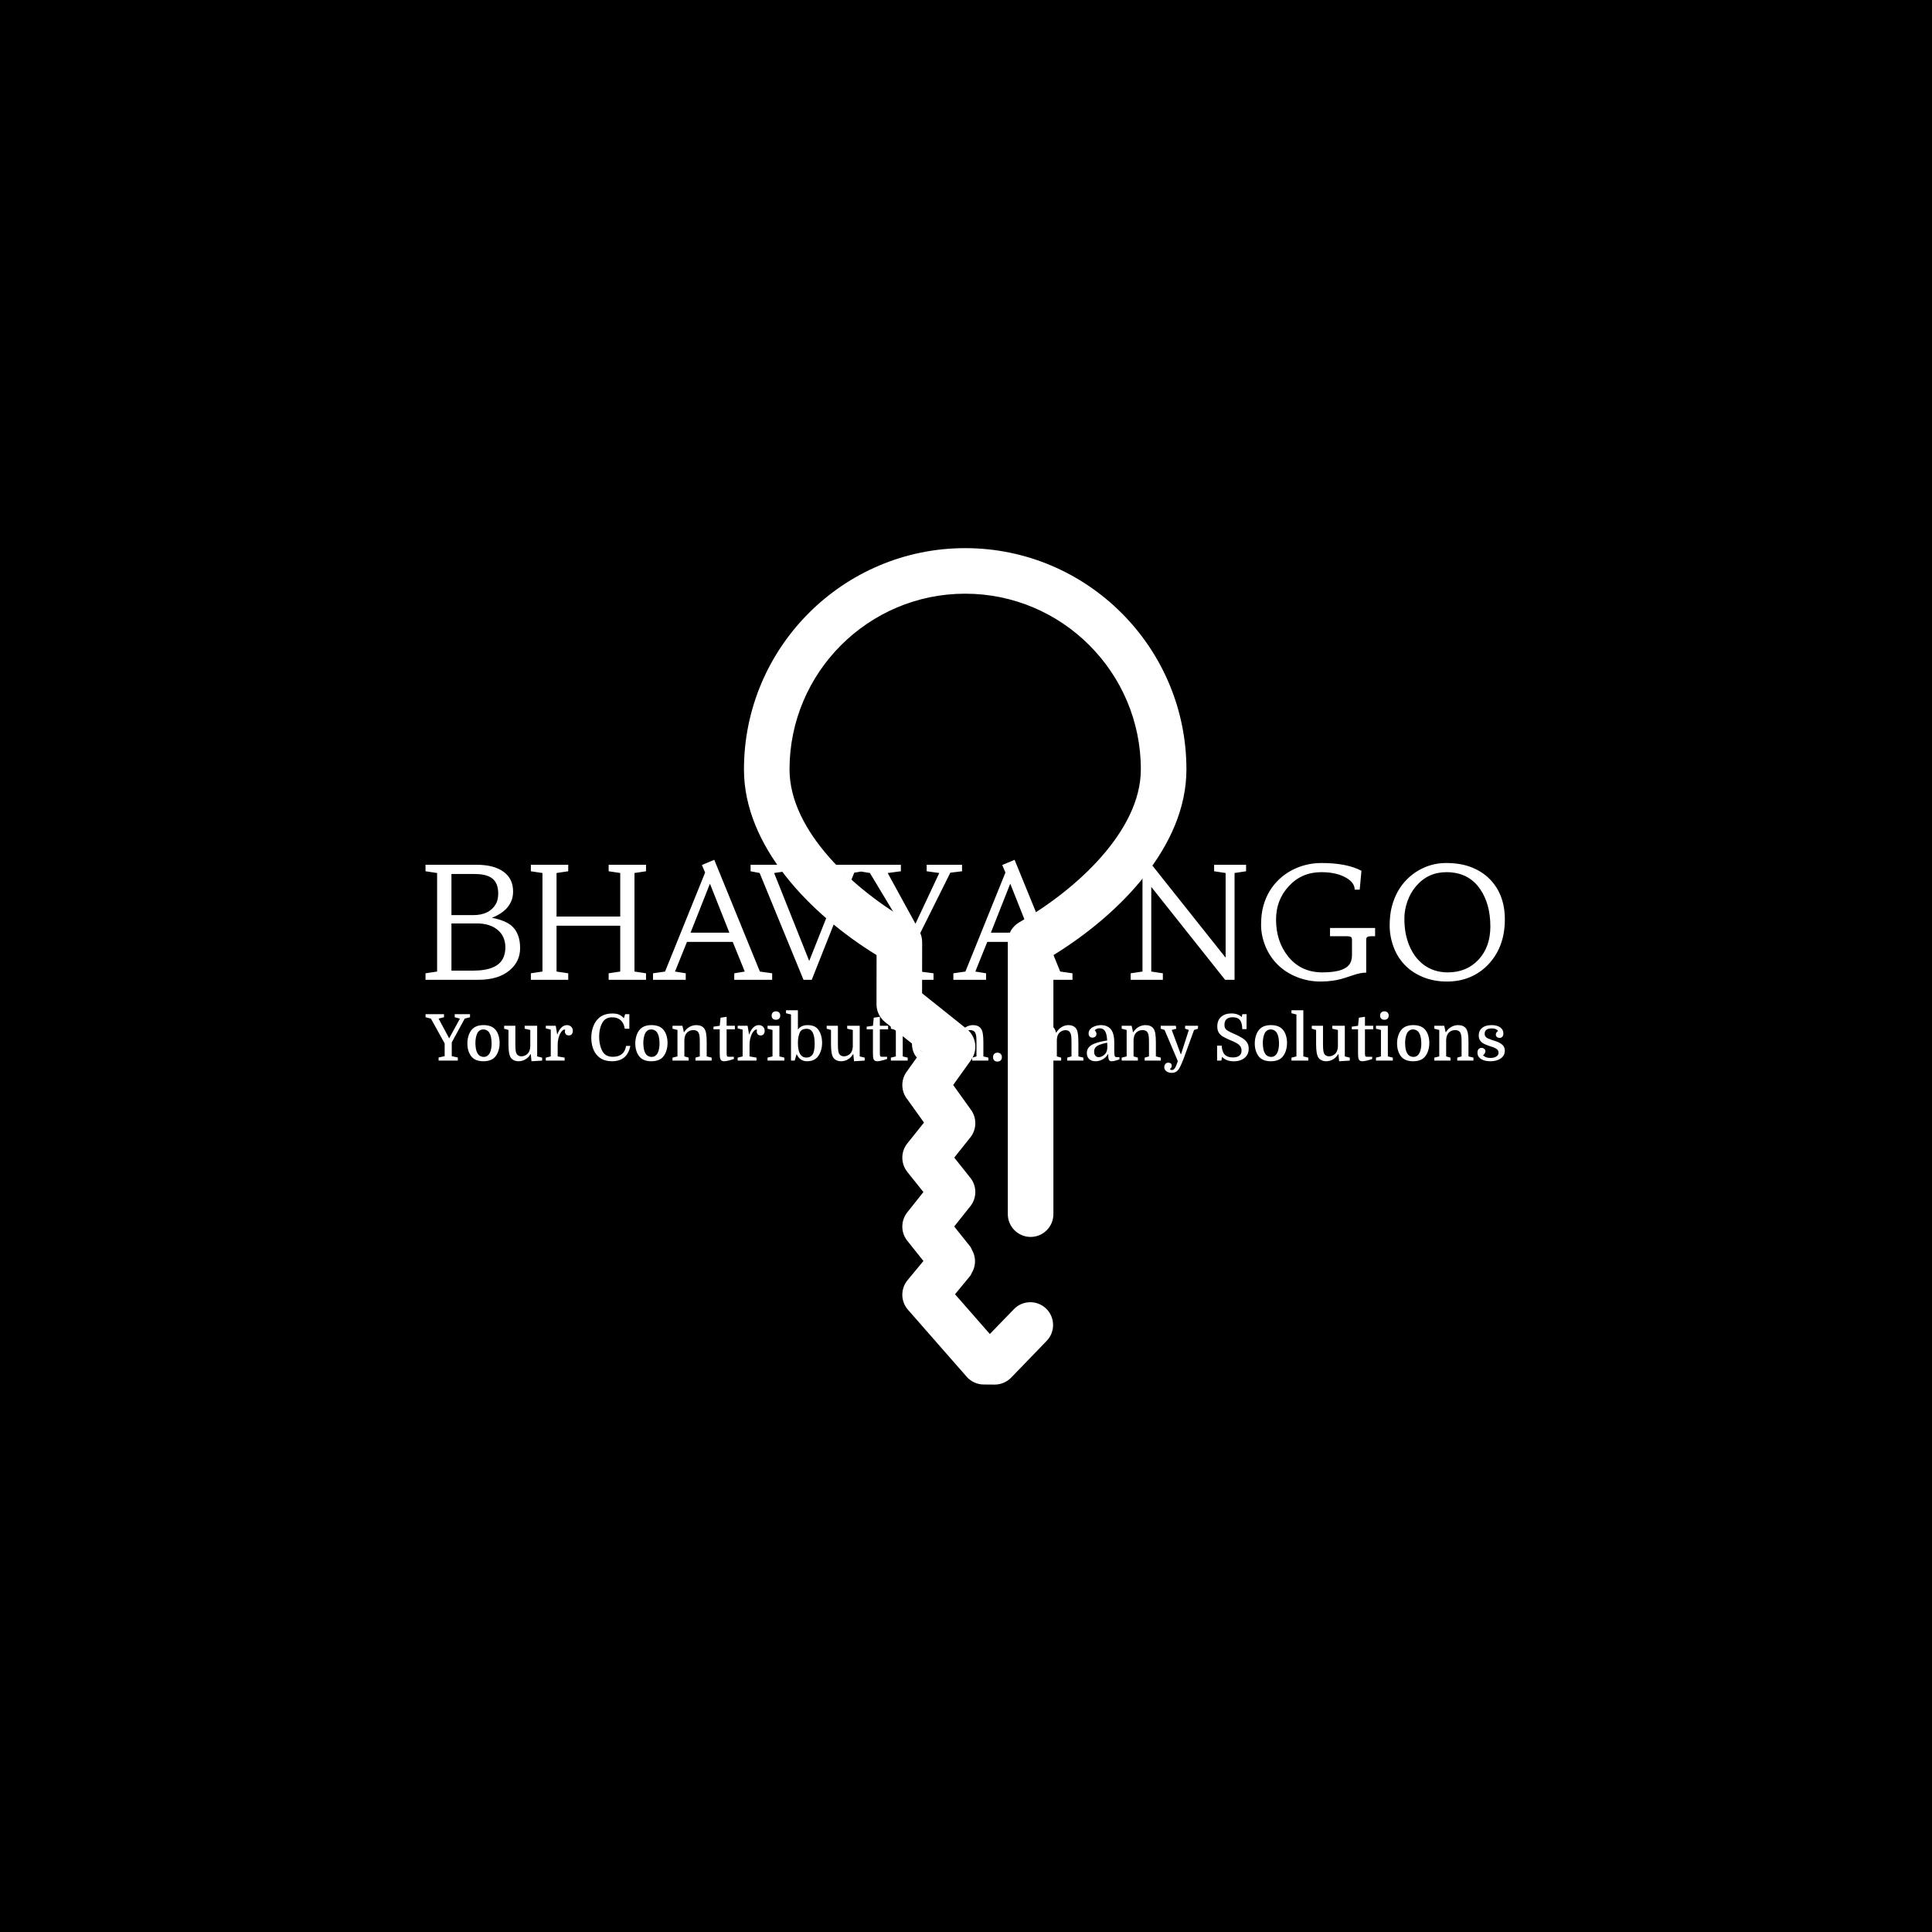 <svg xmlns="http://www.w3.org/2000/svg" version="1.1" xmlns:xlink="http://www.w3.org/1999/xlink" xmlns:svgjs="http://svgjs.dev/svgjs" width="1000" height="1000" viewBox="0 0 1000 1000"><rect width="1000" height="1000" fill="#000000"></rect><g transform="matrix(0.7,0,0,0.7,149.576,282.127)"><svg viewBox="0 0 396 247" data-background-color="#f8f8f8" preserveAspectRatio="xMidYMid meet" height="623" width="1000" xmlns="http://www.w3.org/2000/svg" xmlns:xlink="http://www.w3.org/1999/xlink"><g id="tight-bounds" transform="matrix(1,0,0,1,0.24,-0.1)"><svg viewBox="0 0 395.52 247.2" height="247.2" width="395.52"><g><svg></svg></g><g><svg viewBox="0 0 395.52 247.2" height="247.2" width="395.52"><g transform="matrix(1,0,0,1,39.552,92.373)"><svg viewBox="0 0 316.416 62.454" height="62.454" width="316.416"><g><svg viewBox="0 0 316.416 62.454" height="62.454" width="316.416"><g><svg viewBox="0 0 316.416 62.454" height="62.454" width="316.416"><g><svg viewBox="0 0 316.416 62.454" height="62.454" width="316.416"><g><svg viewBox="0 0 316.416 62.454" height="62.454" width="316.416"><g><svg viewBox="0 0 316.416 35.684" height="35.684" width="316.416"><g transform="matrix(1,0,0,1,0,0)"><svg width="316.416" viewBox="2 -38.4 345.49 38.96" height="35.684" data-palette-color="#61777f"><path d="M30.03-28.27L30.03-28.27Q30.03-26.37 29.36-24.98 28.69-23.58 27.69-22.58L27.69-22.58Q25.9-20.85 23.24-19.85L23.24-19.85Q27.54-19.02 29.54-17.29L29.54-17.29Q32.28-14.89 32.28-10.16L32.28-10.16Q32.28-5.91 29-3.1L29-3.1Q25.42 0 18.95 0L18.95 0 2 0 2-2.08 5.71-2.64 5.71-34.18 2-34.74 2-36.82 18.29-36.82Q24.05-36.82 27.12-34.47L27.12-34.47Q30.03-32.28 30.03-28.27ZM18.41-18.04L10.3-18.04 10.3-2.93 17.21-2.93Q25.32-2.93 27.03-7.35L27.03-7.35Q27.56-8.74 27.56-10.39 27.56-12.04 26.99-13.42 26.42-14.79 25.27-15.82L25.27-15.82Q22.78-18.04 18.41-18.04L18.41-18.04ZM17.72-33.86L10.3-33.86 10.3-20.7 17.26-20.7Q22.44-20.7 24.49-24.22L24.49-24.22Q25.27-25.54 25.27-27.59L25.27-27.59Q25.27-30.86 23.46-32.36 21.66-33.86 17.72-33.86L17.72-33.86ZM35.72-34.74L35.72-36.82 47.68-36.82 47.68-34.74 43.94-34.18 43.94-20.24 64.33-20.24 64.33-34.18 60.62-34.74 60.62-36.82 72.58-36.82 72.58-34.74 68.89-34.18 68.89-2.64 72.58-2.08 72.58 0 60.62 0 60.62-2.08 64.33-2.64 64.33-17.31 43.94-17.31 43.94-2.64 47.68-2.08 47.68 0 35.72 0 35.72-2.08 39.43-2.64 39.43-34.18 35.72-34.74ZM100.83 0L100.83-2.08 104.19-2.64 100.34-12.13 85.69-12.13 81.86-2.64 85.3-2.08 85.3 0 74.82 0 74.82-2.08 78.68-2.64 91.5-34.33 90.47-36.74 94.43-38.4 109.03-2.64 112.96-2.08 112.96 0 100.83 0ZM93.04-30.76L86.84-15.09 99.26-15.09 93.04-30.76ZM113.59-34.18L124.82-6.03 136-34.18 132.37-34.74 132.37-36.82 141.98-36.82 141.98-34.74 139.23-34.28 125.63 0 122.99 0 108.95-34.18 106.05-34.74 106.05-36.82 117.35-36.82 117.35-34.74 113.59-34.18ZM140.91-34.74L140.91-36.82 154.16-36.82 154.16-34.74 149.94-34.18 158.83-17.94 166.45-34.18 162.42-34.74 162.42-36.82 173.74-36.82 173.74-34.74 169.99-34.28 160.37-14.97 160.37-2.64 164.61-2.08 164.61 0 151.65 0 151.65-2.08 155.82-2.64 155.82-14.94 144.25-34.18 140.91-34.74ZM196.96 0L196.96-2.08 200.33-2.64 196.47-12.13 181.82-12.13 177.99-2.64 181.43-2.08 181.43 0 170.96 0 170.96-2.08 174.82-2.64 187.63-34.33 186.61-36.74 190.56-38.4 205.16-2.64 209.09-2.08 209.09 0 196.96 0ZM189.17-30.76L182.97-15.09 195.4-15.09 189.17-30.76ZM257.94 0L234.31-29.74 234.31-2.64 238.02-2.08 238.02 0 227.72 0 227.72-2.08 231.5-2.64 231.5-34.18 227.72-34.74 227.72-36.82 234.46-36.82 258.11-7.08 258.11-34.18 254.43-34.74 254.43-36.82 264.66-36.82 264.66-34.74 260.97-34.18 260.97 0 257.94 0ZM291.53-13.94L291.53-16.58 305.96-16.58 305.96-13.94 304.59-13.94Q303.86-13.94 303.48-13.71 303.11-13.48 303.11-12.84L303.11-12.84 303.11-2.29Q301.35-2.29 299.2-1.56L299.2-1.56 296.07-0.54Q292.58 0.56 288.54 0.56 284.5 0.56 280.9-0.89 277.3-2.34 274.76-4.86 272.22-7.37 270.84-10.77 269.46-14.16 269.46-17.59 269.46-21.02 270.18-23.63 270.9-26.25 272.2-28.39 273.49-30.54 275.29-32.21 277.08-33.89 279.23-35.03L279.23-35.03Q283.65-37.38 288.85-37.38L288.85-37.38Q296.88-37.38 301.59-34.89L301.59-34.89 301.03-28.86 299.42-28.86Q299.42-31.1 296.64-32.69L296.64-32.69Q293.56-34.45 288.73-34.45L288.73-34.45Q282.45-34.45 278.3-29.93L278.3-29.93Q274.25-25.54 274.25-19.26L274.25-19.26Q274.25-12.38 278.06-7.54L278.06-7.54Q282.16-2.37 289.12-2.37L289.12-2.37Q296.78-2.37 298.15-5.66L298.15-5.66Q298.56-6.69 298.56-7.89L298.56-7.89 298.56-12.84Q298.56-13.5 298.19-13.72 297.81-13.94 297.17-13.94L297.17-13.94 291.53-13.94ZM315.47-4.74Q313.09-7.2 311.85-10.56 310.62-13.92 310.62-17.35 310.62-20.78 311.31-23.41 311.99-26.05 313.2-28.22 314.41-30.4 316.1-32.1 317.8-33.81 319.83-34.99L319.83-34.99Q323.95-37.38 328.66-37.38 333.38-37.38 336.84-36 340.31-34.62 342.68-32.2L342.68-32.2Q347.49-27.29 347.49-19.31L347.49-19.31Q347.49-10.42 342.09-4.81L342.09-4.81Q339.6-2.22 336.29-0.83 332.99 0.56 328.9 0.56 324.81 0.56 321.33-0.85 317.85-2.27 315.47-4.74ZM319.04-29.93Q317.26-27.86 316.3-25.1 315.33-22.34 315.33-19.7 315.33-17.07 315.72-14.97 316.12-12.87 316.88-11 317.65-9.13 318.81-7.54 319.97-5.96 321.51-4.81L321.51-4.81Q324.78-2.37 329.23-2.37L329.23-2.37Q335.3-2.37 339.11-6.49L339.11-6.49Q342.85-10.55 342.85-17.07L342.85-17.07Q342.85-24.24 339.6-29L339.6-29Q335.89-34.45 328.76-34.45L328.76-34.45Q322.88-34.45 319.04-29.93L319.04-29.93Z" opacity="1" transform="matrix(1,0,0,1,0,0)" fill="#ffffff" class="undefined-text-0" data-fill-palette-color="primary" id="text-0"></path></svg></g></svg></g><g transform="matrix(1,0,0,1,0,44.108)"><svg viewBox="0 0 316.416 18.346" height="18.346" width="316.416"><g transform="matrix(1,0,0,1,0,0)"><svg width="316.416" viewBox="-0.35 -39 836.42 48.5" height="18.346" data-palette-color="#000000"><path d="M9.75-32.55L17.95-17.25 26.3-32.55 22.25-33.6 22.25-36 34.1-36 34.1-33.6 30-32.55 19.95-14.1 19.95-3.45 24.65-2.4 24.65 0 9.75 0 9.75-2.4 14.45-3.45 14.45-13.3 3.8-32.55-0.35-33.6-0.35-36 13.95-36 13.95-33.6 9.75-32.55ZM57.05-13.65L57.05-13.65Q57.05-10.45 56.1-7.55 55.15-4.65 53.4-2.75L53.4-2.75Q51.85-1.05 49.6-0.28 47.35 0.5 44.45 0.5L44.45 0.5Q41.6 0.5 39.37-0.28 37.15-1.05 35.6-2.7L35.6-2.7Q33.9-4.55 32.97-7.3 32.05-10.05 32.05-13.25L32.05-13.25Q32.05-16.5 33-19.43 33.95-22.35 35.7-24.25L35.7-24.25Q37.35-25.95 39.52-26.73 41.7-27.5 44.6-27.5L44.6-27.5Q47.45-27.5 49.7-26.73 51.95-25.95 53.5-24.3L53.5-24.3Q55.25-22.45 56.15-19.65 57.05-16.85 57.05-13.65ZM38.45-10.75L38.45-10.75Q38.65-8.4 39.35-6.75 40.05-5.1 41.15-4.1L41.15-4.1Q42.25-3.3 43.42-3 44.6-2.7 46.05-3L46.05-3Q48.9-3.85 50.05-7.45L50.05-7.45Q50.65-9.4 50.8-11.65 50.95-13.9 50.65-16.3L50.65-16.3Q50.45-18.6 49.75-20.28 49.05-21.95 47.95-22.9L47.95-22.9Q46.9-23.75 45.7-24.03 44.5-24.3 43-24L43-24Q40.15-23.15 39.1-19.55L39.1-19.55Q37.9-15.65 38.45-10.75ZM60.55-27L69.25-27 69.25-13.1Q69.25-9.9 69.42-8.28 69.6-6.65 70-5.75L70-5.75Q70.5-4.55 71.55-3.93 72.6-3.3 73.85-3.3L73.85-3.3Q75.2-3.3 76.4-3.8 77.6-4.3 78.55-5.15L78.55-5.15Q80.6-7 80.8-10.9L80.8-10.9 80.8-23.75 76.45-24.7 76.45-27 86.15-27 86.15-3.25 90-2.3 90 0 81.75 0.5 81.2-5 81-5Q79.55-2.45 77.05-0.98 74.55 0.5 71.7 0.5L71.7 0.5Q69.8 0.5 68.22-0.23 66.65-0.95 65.75-2.2L65.75-2.2Q64.8-3.6 64.35-6.15 63.9-8.7 63.9-12.95L63.9-12.95 63.9-23.75 60.55-24.7 60.55-27ZM107.89-23.85L107.89-23.85Q107.74-23.95 107.57-24 107.39-24.05 107.19-24.05L107.19-24.05Q106.64-24.05 105.94-23.45 105.24-22.85 104.62-21.95 103.99-21.05 103.54-20L103.54-20Q102.84-18.3 102.44-16.35 102.04-14.4 102.04-12.1L102.04-12.1 102.04-3.25 107.44-2.3 107.44 0 92.84 0 92.84-2.3 96.69-3.25 96.69-24 92.84-24.95 92.84-27 100.54-27 101.64-20.4 101.84-20.4Q102.99-23.8 104.94-25.65 106.89-27.5 109.24-27.5L109.24-27.5Q111.19-27.5 112.49-26.28 113.79-25.05 113.79-23L113.79-23Q113.79-21.5 112.97-20.5 112.14-19.5 110.74-19.5L110.74-19.5Q109.19-19.5 108.42-20.38 107.64-21.25 107.64-22.5L107.64-22.5Q107.64-22.8 107.67-23.05 107.69-23.3 107.89-23.85ZM144.24-33.55L144.24-33.55Q141.99-33.55 140.26-32.77 138.54-32 137.39-30.45L137.39-30.45Q135.94-28.5 135.06-25.4 134.19-22.3 134.19-18.6L134.19-18.6Q134.19-15.05 134.94-11.95 135.69-8.85 137.04-6.75L137.04-6.75Q138.29-4.8 140.19-3.88 142.09-2.95 144.84-2.95L144.84-2.95Q153.64-2.95 155.09-11.4L155.09-11.4 158.34-11.4Q155.99 0.5 144.14 0.5L144.14 0.5Q137.24 0.5 133.14-3.5L133.14-3.5Q130.69-5.9 129.39-9.55 128.09-13.2 128.09-17.65L128.09-17.65Q128.09-22.7 129.74-26.8 131.39-30.9 134.39-33.35L134.39-33.35Q138.19-36.5 144.44-36.5L144.44-36.5Q147.54-36.5 149.49-35.7 151.44-34.9 153.34-32.85L153.34-32.85 154.34-36 157.59-36 157.59-24.7 154.04-24.7Q153.34-29.1 150.84-31.33 148.34-33.55 144.24-33.55ZM187.19-13.65L187.19-13.65Q187.19-10.45 186.24-7.55 185.29-4.65 183.54-2.75L183.54-2.75Q181.99-1.05 179.74-0.28 177.49 0.5 174.59 0.5L174.59 0.5Q171.74 0.5 169.51-0.28 167.29-1.05 165.74-2.7L165.74-2.7Q164.04-4.55 163.11-7.3 162.19-10.05 162.19-13.25L162.19-13.25Q162.19-16.5 163.14-19.43 164.09-22.35 165.84-24.25L165.84-24.25Q167.49-25.95 169.66-26.73 171.84-27.5 174.74-27.5L174.74-27.5Q177.59-27.5 179.84-26.73 182.09-25.95 183.64-24.3L183.64-24.3Q185.39-22.45 186.29-19.65 187.19-16.85 187.19-13.65ZM168.59-10.75L168.59-10.75Q168.79-8.4 169.49-6.75 170.19-5.1 171.29-4.1L171.29-4.1Q172.39-3.3 173.56-3 174.74-2.7 176.19-3L176.19-3Q179.04-3.85 180.19-7.45L180.19-7.45Q180.79-9.4 180.94-11.65 181.09-13.9 180.79-16.3L180.79-16.3Q180.59-18.6 179.89-20.28 179.19-21.95 178.09-22.9L178.09-22.9Q177.04-23.75 175.84-24.03 174.64-24.3 173.14-24L173.14-24Q170.29-23.15 169.24-19.55L169.24-19.55Q168.04-15.65 168.59-10.75ZM191.03-2.3L194.88-3.25 194.88-23.75 191.03-24.7 191.03-27 198.73-27 199.83-22 200.03-22Q201.53-24.55 204.08-26.03 206.63-27.5 209.53-27.5L209.53-27.5Q213.68-27.5 215.68-24.8L215.68-24.8Q216.68-23.4 217.11-20.88 217.53-18.35 217.53-14.05L217.53-14.05 217.53-3.25 221.38-2.3 221.38 0 208.83 0 208.83-2.3 212.18-3.25 212.18-13.9Q212.18-17.05 212.01-18.68 211.83-20.3 211.38-21.25L211.38-21.25Q210.83-22.5 209.76-23.08 208.68-23.65 207.23-23.65L207.23-23.65Q204.48-23.65 202.48-21.9L202.48-21.9Q200.43-20 200.23-16.1L200.23-16.1 200.23-3.25 203.58-2.3 203.58 0 191.03 0 191.03-2.3ZM227.63-24.25L222.78-24.25 222.78-26.3 227.63-27 228.28-33.25 232.98-33.95 232.98-27 239.38-27 239.38-24.25 232.98-24.25 232.98-6.9Q232.98-5.2 233.03-4.58 233.08-3.95 233.23-3.55L233.23-3.55Q233.38-3.2 233.78-3.08 234.18-2.95 235.08-2.95L235.08-2.95 238.58-2.95 238.58-1.25Q235.98-0.35 234.03 0.08 232.08 0.5 230.93 0.5L230.93 0.5Q228.68 0.5 228.03-1.35L228.03-1.35Q227.83-1.95 227.73-2.9 227.63-3.85 227.63-5.7L227.63-5.7 227.63-24.25ZM256.58-23.85L256.58-23.85Q256.43-23.95 256.25-24 256.08-24.05 255.88-24.05L255.88-24.05Q255.33-24.05 254.63-23.45 253.93-22.85 253.3-21.95 252.68-21.05 252.23-20L252.23-20Q251.53-18.3 251.13-16.35 250.73-14.4 250.73-12.1L250.73-12.1 250.73-3.25 256.13-2.3 256.13 0 241.53 0 241.53-2.3 245.38-3.25 245.38-24 241.53-24.95 241.53-27 249.23-27 250.33-20.4 250.53-20.4Q251.68-23.8 253.63-25.65 255.58-27.5 257.93-27.5L257.93-27.5Q259.88-27.5 261.18-26.28 262.48-25.05 262.48-23L262.48-23Q262.48-21.5 261.65-20.5 260.83-19.5 259.43-19.5L259.43-19.5Q257.88-19.5 257.1-20.38 256.33-21.25 256.33-22.5L256.33-22.5Q256.33-22.8 256.35-23.05 256.38-23.3 256.58-23.85ZM268.53-3.25L268.53-23.75 264.68-24.7 264.68-27 273.88-27 273.88-3.25 277.73-2.3 277.73 0 264.68 0 264.68-2.3 268.53-3.25ZM267.88-34.9L267.88-34.9Q267.88-36.4 268.78-37.3 269.68-38.2 271.18-38.2L271.18-38.2Q272.73-38.2 273.63-37.3 274.53-36.4 274.53-34.9L274.53-34.9Q274.53-33.45 273.65-32.55 272.78-31.65 271.18-31.65L271.18-31.65Q269.63-31.65 268.75-32.52 267.88-33.4 267.88-34.9ZM306.97-13.75L306.97-13.75Q306.97-10.5 306.02-7.6 305.07-4.7 303.37-2.75L303.37-2.75Q300.57 0.5 295.32 0.5L295.32 0.5Q292.77 0.5 290.77-0.68 288.77-1.85 287.22-5.05L287.22-5.05 285.72 0 282.87 0 282.87-35.75 279.02-36.7 279.02-39 288.22-39 288.22-24.1Q289.72-26 291.57-26.75 293.42-27.5 295.72-27.5L295.72-27.5Q298.27-27.5 300.35-26.75 302.42-26 303.72-24.35L303.72-24.35Q305.27-22.45 306.12-19.7 306.97-16.95 306.97-13.75ZM288.22-13.65L288.22-13.65Q288.22-10.6 288.7-8.47 289.17-6.35 289.97-5L289.97-5Q290.77-3.75 291.92-3.05 293.07-2.35 294.87-2.35L294.87-2.35Q296.52-2.35 297.67-3 298.82-3.65 299.57-4.7L299.57-4.7Q300.42-6 300.82-8.15 301.22-10.3 301.22-13.15L301.22-13.15Q301.22-16.1 300.8-18.35 300.37-20.6 299.57-22L299.57-22Q298.82-23.3 297.72-23.98 296.62-24.65 294.82-24.65L294.82-24.65Q293.22-24.65 291.97-24.1 290.72-23.55 289.97-22.35L289.97-22.35Q289.22-21 288.72-18.82 288.22-16.65 288.22-13.65ZM310.52-27L319.22-27 319.22-13.1Q319.22-9.9 319.4-8.28 319.57-6.65 319.97-5.75L319.97-5.75Q320.47-4.55 321.52-3.93 322.57-3.3 323.82-3.3L323.82-3.3Q325.17-3.3 326.37-3.8 327.57-4.3 328.52-5.15L328.52-5.15Q330.57-7 330.77-10.9L330.77-10.9 330.77-23.75 326.42-24.7 326.42-27 336.12-27 336.12-3.25 339.97-2.3 339.97 0 331.72 0.5 331.17-5 330.97-5Q329.52-2.45 327.02-0.98 324.52 0.5 321.67 0.5L321.67 0.5Q319.77 0.5 318.19-0.23 316.62-0.95 315.72-2.2L315.72-2.2Q314.77-3.6 314.32-6.15 313.87-8.7 313.87-12.95L313.87-12.95 313.87-23.75 310.52-24.7 310.52-27ZM346.37-24.25L341.52-24.25 341.52-26.3 346.37-27 347.02-33.25 351.72-33.95 351.72-27 358.12-27 358.12-24.25 351.72-24.25 351.72-6.9Q351.72-5.2 351.77-4.58 351.82-3.95 351.97-3.55L351.97-3.55Q352.12-3.2 352.52-3.08 352.92-2.95 353.82-2.95L353.82-2.95 357.32-2.95 357.32-1.25Q354.72-0.35 352.77 0.08 350.82 0.5 349.67 0.5L349.67 0.5Q347.42 0.5 346.77-1.35L346.77-1.35Q346.57-1.95 346.47-2.9 346.37-3.85 346.37-5.7L346.37-5.7 346.37-24.25ZM364.12-3.25L364.12-23.75 360.26-24.7 360.26-27 369.46-27 369.46-3.25 373.31-2.3 373.31 0 360.26 0 360.26-2.3 364.12-3.25ZM363.46-34.9L363.46-34.9Q363.46-36.4 364.37-37.3 365.26-38.2 366.76-38.2L366.76-38.2Q368.31-38.2 369.21-37.3 370.12-36.4 370.12-34.9L370.12-34.9Q370.12-33.45 369.24-32.55 368.37-31.65 366.76-31.65L366.76-31.65Q365.21-31.65 364.34-32.52 363.46-33.4 363.46-34.9ZM401.61-13.65L401.61-13.65Q401.61-10.45 400.66-7.55 399.71-4.65 397.96-2.75L397.96-2.75Q396.41-1.05 394.16-0.28 391.91 0.5 389.01 0.5L389.01 0.5Q386.16 0.5 383.94-0.28 381.71-1.05 380.16-2.7L380.16-2.7Q378.46-4.55 377.54-7.3 376.61-10.05 376.61-13.25L376.61-13.25Q376.61-16.5 377.56-19.43 378.51-22.35 380.26-24.25L380.26-24.25Q381.91-25.95 384.09-26.73 386.26-27.5 389.16-27.5L389.16-27.5Q392.01-27.5 394.26-26.73 396.51-25.95 398.06-24.3L398.06-24.3Q399.81-22.45 400.71-19.65 401.61-16.85 401.61-13.65ZM383.01-10.75L383.01-10.75Q383.21-8.4 383.91-6.75 384.61-5.1 385.71-4.1L385.71-4.1Q386.81-3.3 387.99-3 389.16-2.7 390.61-3L390.61-3Q393.46-3.85 394.61-7.45L394.61-7.45Q395.21-9.4 395.36-11.65 395.51-13.9 395.21-16.3L395.21-16.3Q395.01-18.6 394.31-20.28 393.61-21.95 392.51-22.9L392.51-22.9Q391.46-23.75 390.26-24.03 389.06-24.3 387.56-24L387.56-24Q384.71-23.15 383.66-19.55L383.66-19.55Q382.46-15.65 383.01-10.75ZM405.46-2.3L409.31-3.25 409.31-23.75 405.46-24.7 405.46-27 413.16-27 414.26-22 414.46-22Q415.96-24.55 418.51-26.03 421.06-27.5 423.96-27.5L423.96-27.5Q428.11-27.5 430.11-24.8L430.11-24.8Q431.11-23.4 431.53-20.88 431.96-18.35 431.96-14.05L431.96-14.05 431.96-3.25 435.81-2.3 435.81 0 423.26 0 423.26-2.3 426.61-3.25 426.61-13.9Q426.61-17.05 426.44-18.68 426.26-20.3 425.81-21.25L425.81-21.25Q425.26-22.5 424.19-23.08 423.11-23.65 421.66-23.65L421.66-23.65Q418.91-23.65 416.91-21.9L416.91-21.9Q414.86-20 414.66-16.1L414.66-16.1 414.66-3.25 418.01-2.3 418.01 0 405.46 0 405.46-2.3ZM439.46-2.65L439.46-2.65Q439.46-4.25 440.38-5.2 441.31-6.15 442.86-6.15L442.86-6.15Q444.41-6.15 445.36-5.18 446.31-4.2 446.31-2.65L446.31-2.65Q446.31-1.1 445.38-0.18 444.46 0.75 442.86 0.75L442.86 0.75Q441.26 0.75 440.36-0.13 439.46-1 439.46-2.65ZM463-2.3L466.85-3.25 466.85-23.75 463-24.7 463-27 470.7-27 471.8-22 472-22Q473.45-24.5 475.88-26 478.3-27.5 481.05-27.5L481.05-27.5Q483.1-27.5 484.7-26.73 486.3-25.95 487.05-24.8L487.05-24.8Q487.85-23.55 488.35-21.5L488.35-21.5Q489.95-24.3 492.5-25.9 495.05-27.5 497.95-27.5L497.95-27.5Q499.95-27.5 501.55-26.73 503.15-25.95 504-24.6L504-24.6Q504.6-23.65 504.95-22.15 505.3-20.65 505.45-18.28 505.6-15.9 505.6-12.25L505.6-12.25 505.6-3.25 509.45-2.3 509.45 0 496.9 0 496.9-2.3 500.25-3.25 500.25-13.9Q500.25-17.15 500.08-18.75 499.9-20.35 499.45-21.25L499.45-21.25Q498.9-22.45 497.9-23.03 496.9-23.6 495.65-23.6L495.65-23.6Q494.4-23.6 493.25-23.15 492.1-22.7 491.15-21.85L491.15-21.85Q490.05-20.85 489.53-19.5 489-18.15 488.9-16.1L488.9-16.1 488.9-3.25 492.25-2.3 492.25 0 480.2 0 480.2-2.3 483.55-3.25 483.55-13.9Q483.55-17.15 483.38-18.75 483.2-20.35 482.75-21.25L482.75-21.25Q482.2-22.45 481.2-23.03 480.2-23.6 478.95-23.6L478.95-23.6Q477.7-23.6 476.55-23.15 475.4-22.7 474.45-21.85L474.45-21.85Q473.35-20.85 472.83-19.5 472.3-18.15 472.2-16.1L472.2-16.1 472.2-3.25 475.55-2.3 475.55 0 463 0 463-2.3ZM512.15-5.85L512.15-5.85Q512.15-9.85 515.85-12.1 519.55-14.35 527.9-15.6L527.9-15.6Q527.7-18.4 527.35-19.95 527-21.5 526.45-22.5L526.45-22.5Q525.8-23.75 524.65-24.4 523.5-25.05 522.05-25.05L522.05-25.05Q520.75-25.05 519.7-24.58 518.65-24.1 518.3-23.3L518.3-23.3Q519-22.85 519.3-22.08 519.6-21.3 519.6-20.65L519.6-20.65Q519.6-19.4 518.7-18.6 517.8-17.8 516.45-17.8L516.45-17.8Q515.15-17.8 514.33-18.68 513.5-19.55 513.5-21L513.5-21Q513.5-23.1 514.95-24.55 516.4-26 518.65-26.75 520.9-27.5 523.15-27.5L523.15-27.5Q525.3-27.5 527.08-26.85 528.85-26.2 530.05-25.1L530.05-25.1Q533.4-21.85 533.4-14.05L533.4-14.05 533.4-7.05Q533.4-4.6 533.73-3.65 534.05-2.7 535.15-2.7L535.15-2.7 537.4-2.7 537.4-0.95Q533.5 0.5 531.35 0.5L531.35 0.5Q529.8 0.5 529.25-0.63 528.7-1.75 528.7-4.95L528.7-4.95 528.5-4.95Q526.95-2.4 524.4-0.95 521.85 0.5 518.9 0.5L518.9 0.5Q515.75 0.5 513.95-1.2 512.15-2.9 512.15-5.85ZM521.35-2.65L521.35-2.65Q522.6-2.65 524.05-3.38 525.5-4.1 526.5-5.35L526.5-5.35Q527.25-6.25 527.65-7.6 528.05-8.95 528.05-10.8L528.05-10.8Q528.05-11.55 528-12.35 527.95-13.15 527.85-13.9L527.85-13.9Q524-13.1 521.83-12.2 519.65-11.3 518.73-10.05 517.8-8.8 517.8-7L517.8-7Q517.8-4.85 518.8-3.75 519.8-2.65 521.35-2.65ZM539.15-2.3L543-3.25 543-23.75 539.15-24.7 539.15-27 546.85-27 547.95-22 548.15-22Q549.65-24.55 552.2-26.03 554.75-27.5 557.65-27.5L557.65-27.5Q561.8-27.5 563.8-24.8L563.8-24.8Q564.8-23.4 565.22-20.88 565.65-18.35 565.65-14.05L565.65-14.05 565.65-3.25 569.5-2.3 569.5 0 556.95 0 556.95-2.3 560.3-3.25 560.3-13.9Q560.3-17.05 560.12-18.68 559.95-20.3 559.5-21.25L559.5-21.25Q558.95-22.5 557.87-23.08 556.8-23.65 555.35-23.65L555.35-23.65Q552.6-23.65 550.6-21.9L550.6-21.9Q548.55-20 548.35-16.1L548.35-16.1 548.35-3.25 551.7-2.3 551.7 0 539.15 0 539.15-2.3ZM598.29-24.7L595.24-23.75 587.04-1.2Q585.54 2.65 584.32 5.03 583.09 7.4 581.62 8.45 580.14 9.5 577.84 9.5L577.84 9.5Q575.49 9.5 573.82 8.25 572.14 7 572.14 5.1L572.14 5.1Q572.14 3.6 573.02 2.6 573.89 1.6 575.29 1.6L575.29 1.6Q576.54 1.6 577.24 2.23 577.94 2.85 577.94 4.05L577.94 4.05Q577.94 4.65 577.59 5.38 577.24 6.1 576.54 6.45L576.54 6.45Q576.64 6.95 577.14 7.13 577.64 7.3 577.99 7.3L577.99 7.3Q578.69 7.3 579.29 6.98 579.89 6.65 580.57 5.58 581.24 4.5 582.04 2.2L582.04 2.2 582.64 0.35 572.39-23.75 569.39-24.7 569.39-27 581.09-27 581.49-24.7 577.94-23.75 584.94-4.9 585.14-4.9 591.19-23.75 588.29-24.7 588.29-27 598.29-27 598.29-24.7ZM625.99 0.55L625.99 0.55Q623.09 0.55 620.81-0.33 618.54-1.2 616.94-2.9L616.94-2.9 616.39 0 613.09 0 613.09-11.6 616.64-11.6Q616.94-6.75 619.06-4.6 621.19-2.45 625.19-2.45L625.19-2.45Q628.54-2.45 630.29-3.78 632.04-5.1 632.04-7.7L632.04-7.7Q632.04-9.85 630.96-11.25 629.89-12.65 627.86-13.75 625.84-14.85 623.04-15.95L623.04-15.95Q619.94-17.25 617.74-18.55 615.54-19.85 614.39-21.7 613.24-23.55 613.24-26.45L613.24-26.45Q613.24-31.25 616.21-33.9 619.19-36.55 624.19-36.55L624.19-36.55Q629.14-36.55 632.24-33.75L632.24-33.75 632.64-36 635.94-36 635.94-24.4 632.59-24.4Q632.59-29.15 630.81-31.38 629.04-33.6 625.24-33.6L625.24-33.6Q618.79-33.6 618.79-27.65L618.79-27.65Q618.79-25.95 619.44-24.9 620.09-23.85 621.66-22.95 623.24-22.05 626.14-20.8L626.14-20.8Q630.29-19 632.81-17.35 635.34-15.7 636.46-13.8 637.59-11.9 637.59-9.3L637.59-9.3Q637.59-6.15 636.09-3.95 634.59-1.75 631.99-0.6 629.39 0.55 625.99 0.55ZM667.29-13.65L667.29-13.65Q667.29-10.45 666.34-7.55 665.39-4.65 663.64-2.75L663.64-2.75Q662.09-1.05 659.84-0.28 657.59 0.5 654.69 0.5L654.69 0.5Q651.84 0.5 649.61-0.28 647.39-1.05 645.84-2.7L645.84-2.7Q644.14-4.55 643.21-7.3 642.29-10.05 642.29-13.25L642.29-13.25Q642.29-16.5 643.24-19.43 644.19-22.35 645.94-24.25L645.94-24.25Q647.59-25.95 649.76-26.73 651.94-27.5 654.84-27.5L654.84-27.5Q657.69-27.5 659.94-26.73 662.19-25.95 663.74-24.3L663.74-24.3Q665.49-22.45 666.39-19.65 667.29-16.85 667.29-13.65ZM648.69-10.75L648.69-10.75Q648.89-8.4 649.59-6.75 650.29-5.1 651.39-4.1L651.39-4.1Q652.49-3.3 653.66-3 654.84-2.7 656.29-3L656.29-3Q659.14-3.85 660.29-7.45L660.29-7.45Q660.89-9.4 661.04-11.65 661.19-13.9 660.89-16.3L660.89-16.3Q660.69-18.6 659.99-20.28 659.29-21.95 658.19-22.9L658.19-22.9Q657.14-23.75 655.94-24.03 654.74-24.3 653.24-24L653.24-24Q650.39-23.15 649.34-19.55L649.34-19.55Q648.14-15.65 648.69-10.75ZM670.73-2.3L674.58-3.25 674.58-35.75 670.73-36.7 670.73-39 679.93-39 679.93-3.25 683.78-2.3 683.78 0 670.73 0 670.73-2.3ZM686.48-27L695.18-27 695.18-13.1Q695.18-9.9 695.36-8.28 695.53-6.65 695.93-5.75L695.93-5.75Q696.43-4.55 697.48-3.93 698.53-3.3 699.78-3.3L699.78-3.3Q701.13-3.3 702.33-3.8 703.53-4.3 704.48-5.15L704.48-5.15Q706.53-7 706.73-10.9L706.73-10.9 706.73-23.75 702.38-24.7 702.38-27 712.08-27 712.08-3.25 715.93-2.3 715.93 0 707.68 0.5 707.13-5 706.93-5Q705.48-2.45 702.98-0.98 700.48 0.5 697.63 0.5L697.63 0.5Q695.73 0.5 694.16-0.23 692.58-0.95 691.68-2.2L691.68-2.2Q690.73-3.6 690.28-6.15 689.83-8.7 689.83-12.95L689.83-12.95 689.83-23.75 686.48-24.7 686.48-27ZM722.33-24.25L717.48-24.25 717.48-26.3 722.33-27 722.98-33.25 727.68-33.95 727.68-27 734.08-27 734.08-24.25 727.68-24.25 727.68-6.9Q727.68-5.2 727.73-4.58 727.78-3.95 727.93-3.55L727.93-3.55Q728.08-3.2 728.48-3.08 728.88-2.95 729.78-2.95L729.78-2.95 733.28-2.95 733.28-1.25Q730.68-0.35 728.73 0.08 726.78 0.5 725.63 0.5L725.63 0.5Q723.38 0.5 722.73-1.35L722.73-1.35Q722.53-1.95 722.43-2.9 722.33-3.85 722.33-5.7L722.33-5.7 722.33-24.25ZM740.08-3.25L740.08-23.75 736.23-24.7 736.23-27 745.43-27 745.43-3.25 749.28-2.3 749.28 0 736.23 0 736.23-2.3 740.08-3.25ZM739.43-34.9L739.43-34.9Q739.43-36.4 740.33-37.3 741.23-38.2 742.73-38.2L742.73-38.2Q744.28-38.2 745.18-37.3 746.08-36.4 746.08-34.9L746.08-34.9Q746.08-33.45 745.2-32.55 744.33-31.65 742.73-31.65L742.73-31.65Q741.18-31.65 740.3-32.52 739.43-33.4 739.43-34.9ZM777.57-13.65L777.57-13.65Q777.57-10.45 776.62-7.55 775.67-4.65 773.92-2.75L773.92-2.75Q772.37-1.05 770.12-0.28 767.87 0.5 764.97 0.5L764.97 0.5Q762.12 0.5 759.9-0.28 757.67-1.05 756.12-2.7L756.12-2.7Q754.42-4.55 753.5-7.3 752.57-10.05 752.57-13.25L752.57-13.25Q752.57-16.5 753.52-19.43 754.47-22.35 756.22-24.25L756.22-24.25Q757.87-25.95 760.05-26.73 762.22-27.5 765.12-27.5L765.12-27.5Q767.97-27.5 770.22-26.73 772.47-25.95 774.02-24.3L774.02-24.3Q775.77-22.45 776.67-19.65 777.57-16.85 777.57-13.65ZM758.97-10.75L758.97-10.75Q759.17-8.4 759.87-6.75 760.57-5.1 761.67-4.1L761.67-4.1Q762.77-3.3 763.95-3 765.12-2.7 766.57-3L766.57-3Q769.42-3.85 770.57-7.45L770.57-7.45Q771.17-9.4 771.32-11.65 771.47-13.9 771.17-16.3L771.17-16.3Q770.97-18.6 770.27-20.28 769.57-21.95 768.47-22.9L768.47-22.9Q767.42-23.75 766.22-24.03 765.02-24.3 763.52-24L763.52-24Q760.67-23.15 759.62-19.55L759.62-19.55Q758.42-15.65 758.97-10.75ZM781.42-2.3L785.27-3.25 785.27-23.75 781.42-24.7 781.42-27 789.12-27 790.22-22 790.42-22Q791.92-24.55 794.47-26.03 797.02-27.5 799.92-27.5L799.92-27.5Q804.07-27.5 806.07-24.8L806.07-24.8Q807.07-23.4 807.5-20.88 807.92-18.35 807.92-14.05L807.92-14.05 807.92-3.25 811.77-2.3 811.77 0 799.22 0 799.22-2.3 802.57-3.25 802.57-13.9Q802.57-17.05 802.4-18.68 802.22-20.3 801.77-21.25L801.77-21.25Q801.22-22.5 800.15-23.08 799.07-23.65 797.62-23.65L797.62-23.65Q794.87-23.65 792.87-21.9L792.87-21.9Q790.82-20 790.62-16.1L790.62-16.1 790.62-3.25 793.97-2.3 793.97 0 781.42 0 781.42-2.3ZM824.97-2.05L824.97-2.05Q827.67-2.05 829.44-3.13 831.22-4.2 831.22-6.15L831.22-6.15Q831.22-7.7 830.12-8.68 829.02-9.65 827.39-10.25 825.77-10.85 824.12-11.35L824.12-11.35Q822.07-12 820.17-12.9 818.27-13.8 817.07-15.4 815.87-17 815.87-19.55L815.87-19.55Q815.87-23.15 818.49-25.33 821.12-27.5 825.82-27.5L825.82-27.5Q830.02-27.5 832.49-25.75 834.97-24 834.97-21.05L834.97-21.05Q834.97-19.45 834.19-18.53 833.42-17.6 832.02-17.6L832.02-17.6Q830.72-17.6 829.92-18.32 829.12-19.05 829.12-20.1L829.12-20.1Q829.12-21.05 829.62-21.83 830.12-22.6 830.92-22.95L830.92-22.95Q830.17-23.95 828.99-24.45 827.82-24.95 826.02-24.95L826.02-24.95Q823.22-24.95 821.84-23.9 820.47-22.85 820.47-20.9L820.47-20.9Q820.47-19.45 821.14-18.57 821.82-17.7 823.12-17.13 824.42-16.55 826.27-15.95L826.27-15.95Q828.07-15.4 829.79-14.78 831.52-14.15 832.94-13.23 834.37-12.3 835.22-10.95 836.07-9.6 836.07-7.6L836.07-7.6Q836.07-5.05 834.59-3.23 833.12-1.4 830.57-0.45 828.02 0.5 824.77 0.5L824.77 0.5Q820.27 0.5 817.57-1.3 814.87-3.1 814.87-6.1L814.87-6.1Q814.87-7.85 815.72-8.85 816.57-9.85 818.02-9.85L818.02-9.85Q819.22-9.85 820.12-9.15 821.02-8.45 821.02-7.3L821.02-7.3Q821.02-6.35 820.47-5.5 819.92-4.65 819.22-4.25L819.22-4.25Q819.82-3.35 821.32-2.7 822.82-2.05 824.97-2.05Z" opacity="1" transform="matrix(1,0,0,1,0,0)" fill="#ffffff" class="undefined-text-1" data-fill-palette-color="secondary" id="text-1"></path></svg></g></svg></g></svg></g></svg></g></svg></g></svg></g></svg></g><g mask="url(#a682c433-338b-4f9b-8c91-9a0bac7141b2)"><g transform="matrix(4.112, 0, 0, 4.112, 132.907, 1)"><svg xmlns="http://www.w3.org/2000/svg" xmlns:xlink="http://www.w3.org/1999/xlink" version="1.1" x="0" y="0" viewBox="28.897 14.987 31.545 59.634" enable-background="new 0 0 90 90" xml:space="preserve" height="59.634" width="31.545" class="icon-none" data-fill-palette-color="accent" id="none"><g fill="#c8c8c8" data-fill-palette-color="accent"><path d="M44.671 14.987c-8.698 0-15.774 7.077-15.774 15.776 0 5.492 4.74 10.338 9.454 13.237l-0.005 3.506c0 0.494 0.225 0.961 0.61 1.27l2.593 2.07-1.023 1.428c-0.216 0.279-0.339 0.627-0.339 0.994 0 0.387 0.137 0.75 0.372 1.033l1.173 1.639-1.191 1.49c-0.472 0.592-0.472 1.434 0 2.025l1.15 1.439-1.151 1.447c-0.471 0.594-0.471 1.434 0.001 2.024l1.15 1.444-1.132 1.371c-0.508 0.613-0.495 1.506 0.03 2.105l4.187 4.777c0.305 0.349 0.748 0.551 1.21 0.553l0.779 0.006c0.006 0 0.008 0 0.012 0 0.439 0 0.861-0.18 1.168-0.495l2.535-2.623c0.623-0.646 0.605-1.675-0.039-2.298-0.646-0.622-1.674-0.607-2.297 0.038l-1.717 1.772-2.483-2.834 1.077-1.304c0.059-0.071 0.08-0.155 0.125-0.233 0.028-0.045 0.051-0.088 0.074-0.137 0.06-0.131 0.103-0.26 0.125-0.398 0.017-0.086 0.023-0.17 0.025-0.26 0-0.101-0.006-0.193-0.023-0.291-0.02-0.129-0.058-0.25-0.11-0.373-0.025-0.057-0.051-0.108-0.083-0.162-0.042-0.073-0.061-0.155-0.115-0.227l-1.153-1.447 1.153-1.447c0.472-0.594 0.47-1.434-0.003-2.024l-1.147-1.44 1.147-1.438c0.455-0.568 0.475-1.369 0.051-1.961l-1.274-1.777 1.274-1.781c0.504-0.702 0.37-1.676-0.307-2.215l-3.184-2.543 0.005-3.648c0-0.586-0.312-1.126-0.823-1.416-3.981-2.264-8.633-6.476-8.633-10.898 0-6.907 5.619-12.526 12.524-12.526 6.905 0 12.523 5.619 12.523 12.526 0 4.41-4.666 8.628-8.661 10.898-0.509 0.29-0.823 0.829-0.823 1.413v19.397c0 0.896 0.729 1.625 1.625 1.625s1.625-0.729 1.625-1.625V44.002c4.729-2.907 9.484-7.757 9.484-13.238C60.443 22.064 53.367 14.987 44.671 14.987z" fill="#ffffff" data-fill-palette-color="accent"></path></g></svg></g></g></svg></g><defs><mask id="bc4c915d-3f8f-4d20-ba2e-172fd6eb52e6"><rect width="640" height="400" fill="white"></rect><rect width="348.058" height="79.302" fill="black" x="145.971" y="160.349" id="transform-me" transform="matrix(1,0,0,1,-122.24,-76.4)"></rect></mask><mask id="a682c433-338b-4f9b-8c91-9a0bac7141b2"><rect width="640" height="400" fill="white"></rect><rect width="348.058" height="79.302" fill="black" x="145.971" y="160.349" id="transform-me" transform="matrix(1,0,0,1,-122.24,-76.4)"></rect></mask></defs></svg><rect width="395.52" height="247.2" fill="none" stroke="none" visibility="hidden"></rect></g></svg></g></svg>